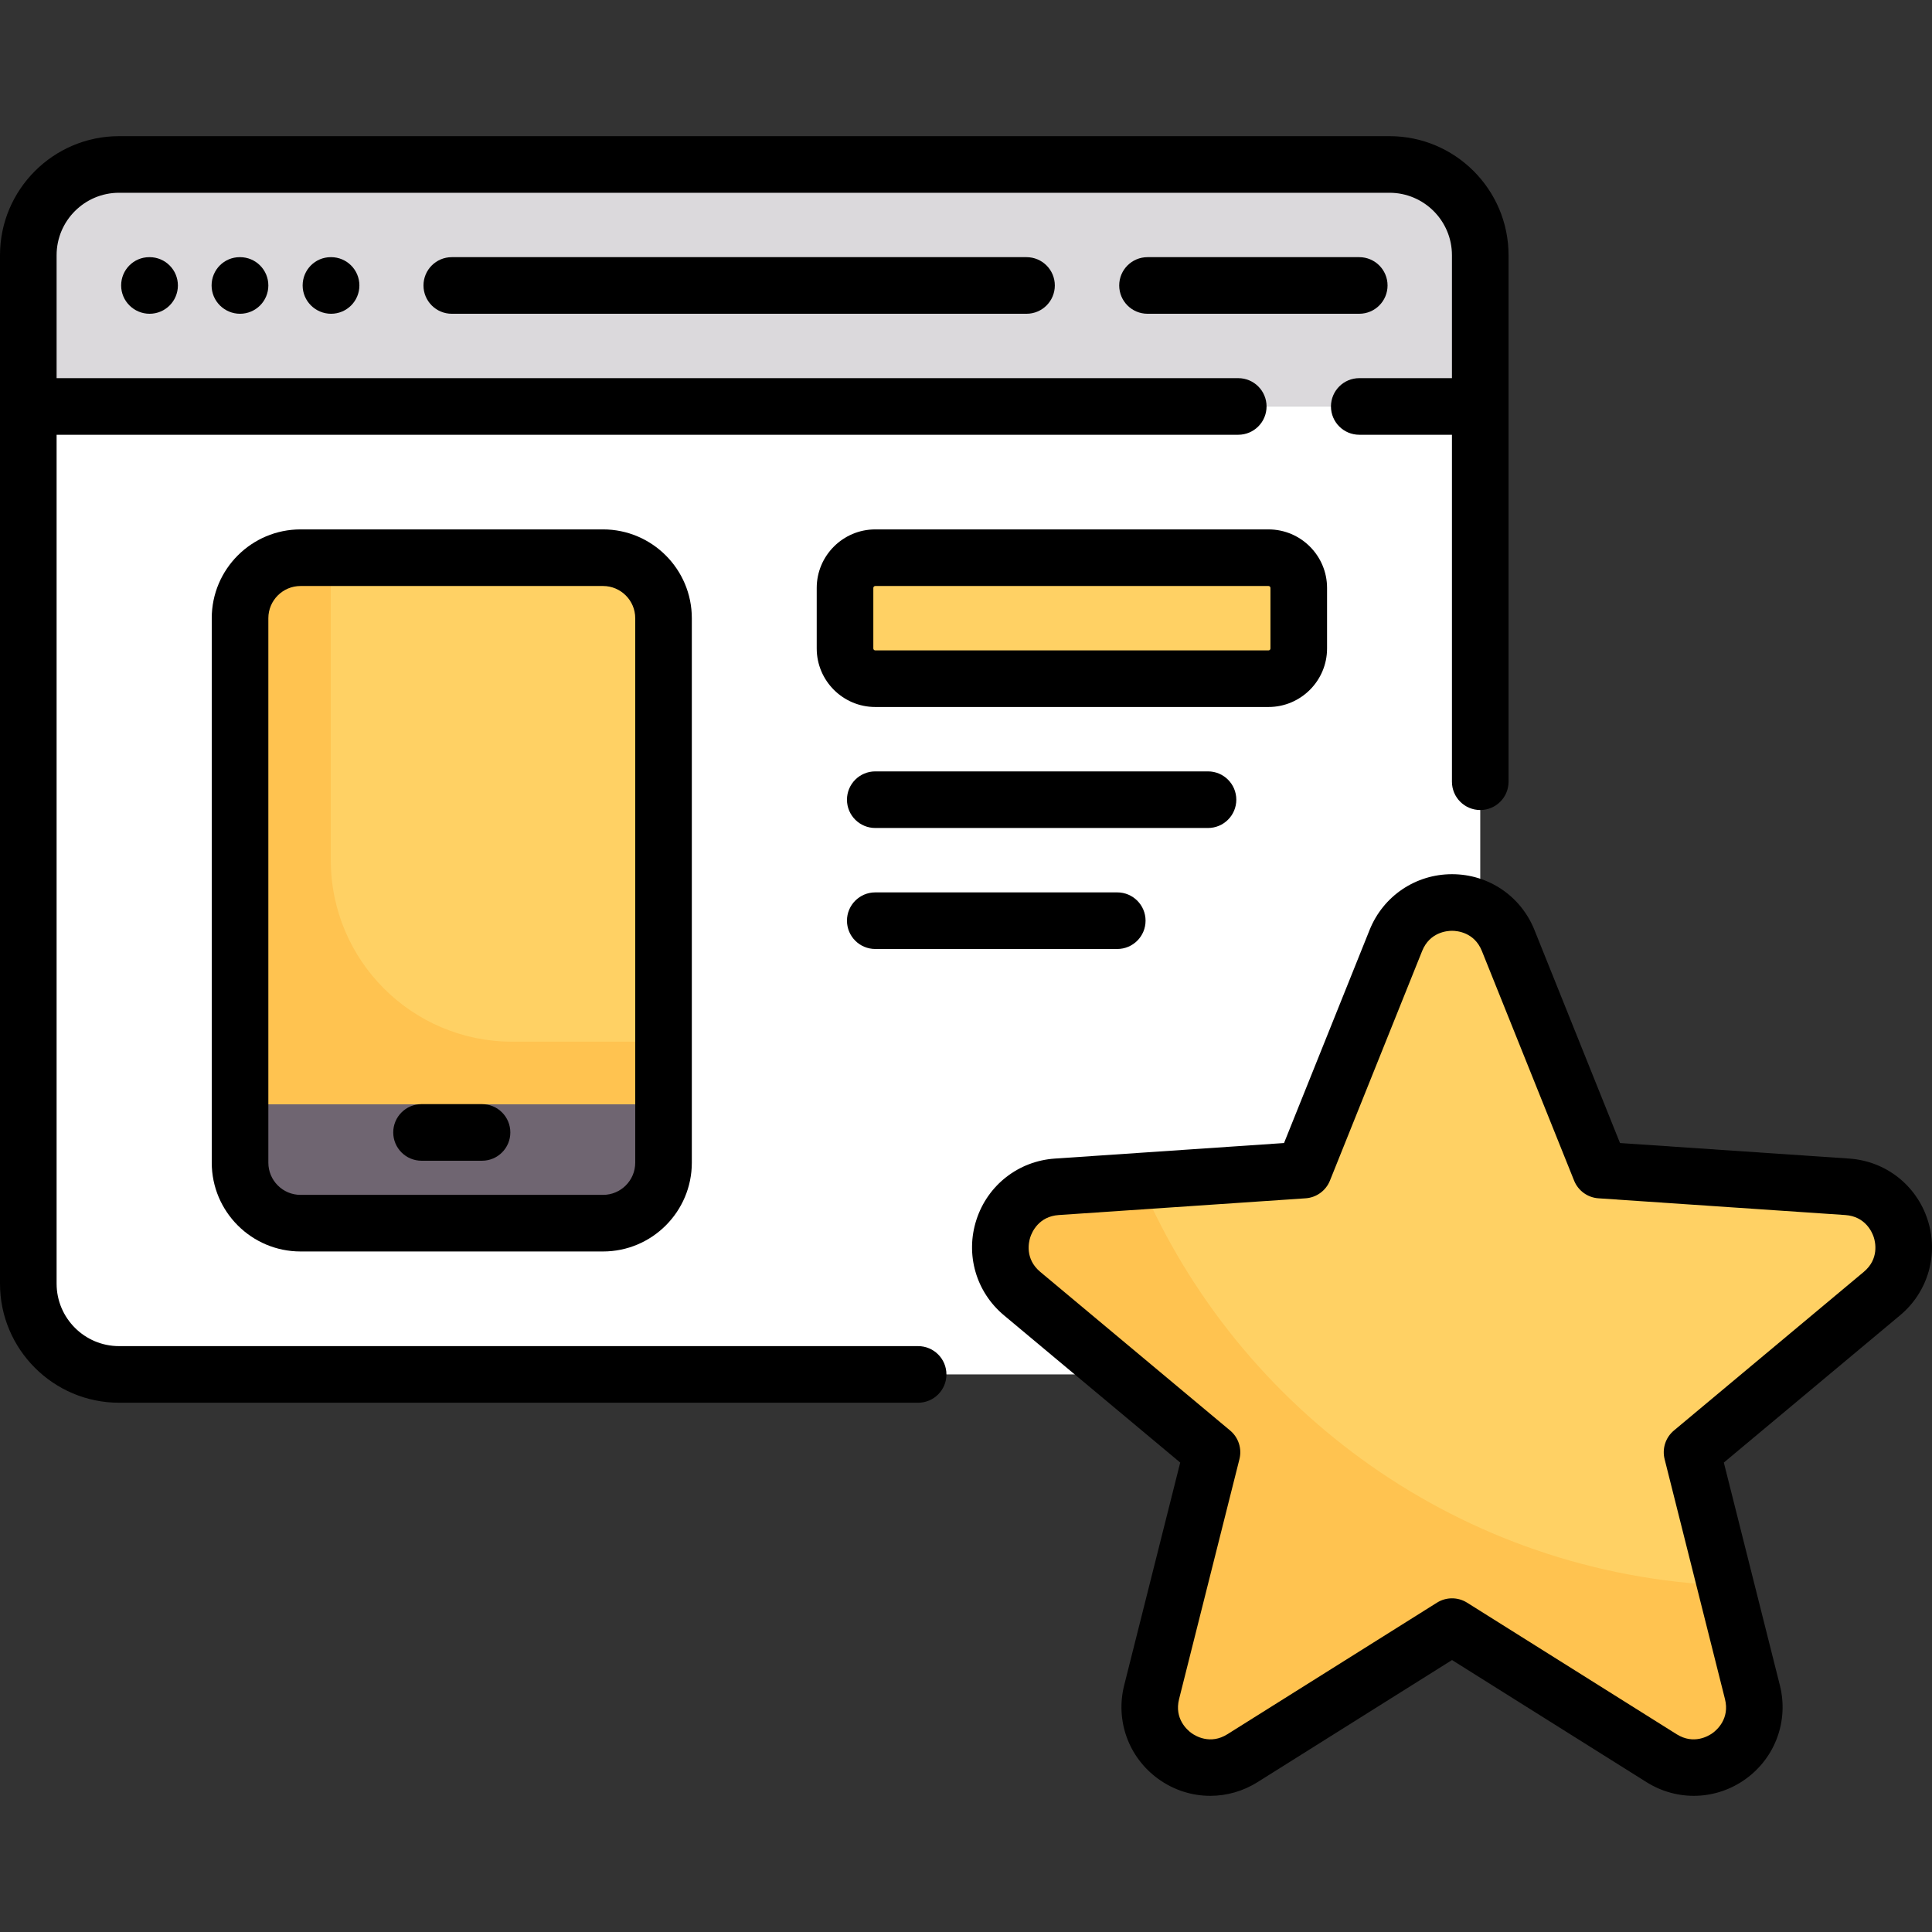 <svg xmlns="http://www.w3.org/2000/svg" id="Capa_1" x="0" y="0" version="1.1" viewBox="0 0 512 512" style="enable-background:new 0 0 512 512" xml:space="preserve"><rect x="0" y="0" width="512" height="512" fill="#333333" stroke="none"/><path style="fill:#dbd9dc" d="M368.233,43.585H31.549C18.267,43.585,7.5,54.353,7.5,67.634v40.082h384.781V67.634	C392.281,54.353,381.514,43.585,368.233,43.585z"/><path style="fill:#fff" d="M368.233,364.236H31.549c-13.282,0-24.048-10.767-24.048-24.048V107.716h384.781v232.472	C392.281,353.469,381.514,364.236,368.233,364.236z"/><path style="fill:#6f6571" d="M159.809,324.154H79.646c-8.854,0-16.032-7.178-16.032-16.032V163.829	c0-8.854,7.178-16.032,16.032-16.032h80.162c8.854,0,16.032,7.178,16.032,16.032v144.293	C175.842,316.976,168.664,324.154,159.809,324.154z"/><g><path style="fill:#ffd164" d="M231.956,179.862h104.212c4.427,0,8.016-3.589,8.016-8.016v-16.032c0-4.427-3.589-8.016-8.016-8.016 H231.956c-4.427,0-8.016,3.589-8.016,8.016v16.032C223.939,176.273,227.528,179.862,231.956,179.862z"/><path style="fill:#ffd164" d="M384.801,431.074l-55.536,34.866c-12.239,7.684-27.598-3.475-24.072-17.49l15.998-63.592 l-50.321-42.044c-11.09-9.266-5.223-27.321,9.195-28.299l65.423-4.436l24.435-60.85c5.385-13.41,24.37-13.41,29.756,0l24.435,60.85 l65.423,4.436c14.418,0.978,20.285,19.033,9.195,28.299l-50.321,42.044l15.998,63.592c3.526,14.015-11.833,25.173-24.072,17.49 L384.801,431.074z"/></g><path style="fill:#ffc350" d="M457.294,420.168c-69.81-2.797-129.176-46.139-155.154-107.15l-22.076,1.497	c-14.418,0.978-20.285,19.033-9.195,28.299l50.321,42.044l-15.997,63.592c-3.526,14.015,11.833,25.174,24.072,17.49l55.536-34.867	l55.536,34.867c12.239,7.684,27.598-3.475,24.072-17.49L457.294,420.168z"/><path style="fill:#ffd164" d="M175.842,292.642H63.614V163.829c0-8.854,7.178-16.032,16.032-16.032h80.162	c8.854,0,16.032,7.178,16.032,16.032v128.812H175.842z"/><path style="fill:#ffc350" d="M135.76,276.057c-26.563,0-48.098-21.534-48.098-48.098v-80.162h-8.016	c-8.854,0-16.032,7.178-16.032,16.032v128.812h112.228v-16.585H135.76V276.057z"/><path d="M243.312,356.736H31.55c-9.125,0-16.549-7.424-16.549-16.549V115.215h313.15c4.143,0,7.5-3.357,7.5-7.5	c0-4.143-3.357-7.5-7.5-7.5H15V67.634c0-9.125,7.424-16.549,16.549-16.549h336.683c9.125,0,16.549,7.424,16.549,16.549v32.581	h-24.562c-4.143,0-7.5,3.357-7.5,7.5c0,4.143,3.357,7.5,7.5,7.5h24.562v91.952c0,4.143,3.357,7.5,7.5,7.5c4.143,0,7.5-3.357,7.5-7.5	V67.634c0-17.396-14.152-31.55-31.55-31.55H31.55C14.152,36.084,0,50.237,0,67.634v272.553c0,17.396,14.152,31.55,31.55,31.55	h211.763c4.143,0,7.5-3.357,7.5-7.5C250.812,360.093,247.454,356.736,243.312,356.736z"/><path d="M39.565,68.15c-4.143,0-7.46,3.357-7.46,7.5s3.397,7.5,7.54,7.5s7.5-3.357,7.5-7.5s-3.357-7.5-7.5-7.5H39.565z"/><path d="M87.663,68.15c-4.143,0-7.46,3.357-7.46,7.5s3.397,7.5,7.54,7.5c4.143,0,7.5-3.357,7.5-7.5s-3.357-7.5-7.5-7.5H87.663z"/><path d="M63.534,68.15c-4.143,0-7.46,3.357-7.46,7.5s3.397,7.5,7.54,7.5s7.5-3.357,7.5-7.5s-3.357-7.5-7.5-7.5H63.534z"/><path d="M119.728,68.15c-4.143,0-7.5,3.357-7.5,7.5s3.357,7.5,7.5,7.5h152.31c4.143,0,7.5-3.357,7.5-7.5s-3.357-7.5-7.5-7.5H119.728	z"/><path d="M367.716,75.65c0-4.143-3.357-7.5-7.5-7.5h-56.114c-4.143,0-7.5,3.357-7.5,7.5s3.357,7.5,7.5,7.5h56.114	C364.359,83.15,367.716,79.793,367.716,75.65z"/><path d="M510.834,323.24c-2.987-9.191-11.147-15.553-20.789-16.206l-60.726-4.118l-22.681-56.48	c-3.601-8.968-12.172-14.763-21.836-14.764c-0.001,0,0,0-0.001,0c-9.664,0-18.236,5.796-21.838,14.764l-22.68,56.48l-60.726,4.118	c-9.642,0.653-17.802,7.015-20.789,16.206c-2.986,9.19-0.123,19.134,7.293,25.33l46.708,39.024l-14.85,59.025	c-2.357,9.373,1.171,19.1,8.99,24.78c4.134,3.003,8.972,4.516,13.823,4.516c4.325,0,8.663-1.203,12.521-3.625l51.548-32.362	l51.548,32.362c8.186,5.14,18.526,4.788,26.344-0.891c7.819-5.681,11.348-15.407,8.99-24.78l-14.85-59.025l46.708-39.024	C510.957,342.375,513.821,332.43,510.834,323.24z M493.924,337.059l-50.321,42.044c-2.209,1.847-3.167,4.794-2.465,7.586	l15.998,63.592c1.306,5.19-2.165,8.189-3.26,8.984c-1.096,0.796-5.021,3.167-9.551,0.323l-55.536-34.866	c-2.439-1.531-5.537-1.531-7.977,0l-55.536,34.866c-4.529,2.846-8.456,0.474-9.551-0.323c-1.095-0.795-4.565-3.794-3.26-8.984	l15.998-63.592c0.702-2.792-0.256-5.739-2.465-7.586l-50.321-42.044c-4.107-3.432-3.062-7.896-2.644-9.184	c0.418-1.286,2.197-5.514,7.538-5.876l65.423-4.437c2.872-0.194,5.379-2.016,6.452-4.688l24.435-60.85	c1.994-4.967,6.564-5.354,7.918-5.354c1.354,0,5.923,0.387,7.917,5.354l24.436,60.85c1.073,2.672,3.58,4.493,6.452,4.688	l65.423,4.437c5.341,0.362,7.12,4.59,7.538,5.876C496.986,329.162,498.031,333.628,493.924,337.059z"/><path d="M79.647,140.296c-12.976,0-23.532,10.557-23.532,23.532v144.293c0,12.976,10.557,23.532,23.532,23.532h80.162	c12.976,0,23.532-10.557,23.532-23.532V163.828c0-12.976-10.557-23.532-23.532-23.532H79.647z M168.342,163.829v144.293	c0,4.705-3.827,8.532-8.532,8.532H79.647c-4.705,0-8.532-3.827-8.532-8.532V163.829c0-4.705,3.827-8.532,8.532-8.532h80.162	C164.515,155.296,168.342,159.124,168.342,163.829z"/><path d="M127.744,292.606h-16.032c-4.143,0-7.5,3.357-7.5,7.5c0,4.143,3.357,7.5,7.5,7.5h16.032c4.143,0,7.5-3.357,7.5-7.5	C135.244,295.963,131.887,292.606,127.744,292.606z"/><path d="M351.684,171.846v-16.032c0-8.556-6.961-15.517-15.517-15.517H231.955c-8.556,0-15.516,6.961-15.516,15.517v16.032	c0,8.556,6.96,15.516,15.516,15.516h104.212C344.723,187.362,351.684,180.402,351.684,171.846z M231.44,171.846v-16.032	c0-0.285,0.231-0.517,0.516-0.517h104.212c0.285,0,0.517,0.231,0.517,0.517v16.032c0,0.284-0.231,0.516-0.517,0.516H231.956	C231.671,172.362,231.44,172.13,231.44,171.846z"/><path d="M327.635,211.926c0-4.143-3.357-7.5-7.5-7.5h-88.18c-4.143,0-7.5,3.357-7.5,7.5s3.357,7.5,7.5,7.5h88.18	C324.277,219.426,327.635,216.069,327.635,211.926z"/><path d="M231.955,236.492c-4.143,0-7.5,3.357-7.5,7.5s3.357,7.5,7.5,7.5h64.131c4.143,0,7.5-3.357,7.5-7.5s-3.357-7.5-7.5-7.5	H231.955z"/></svg>